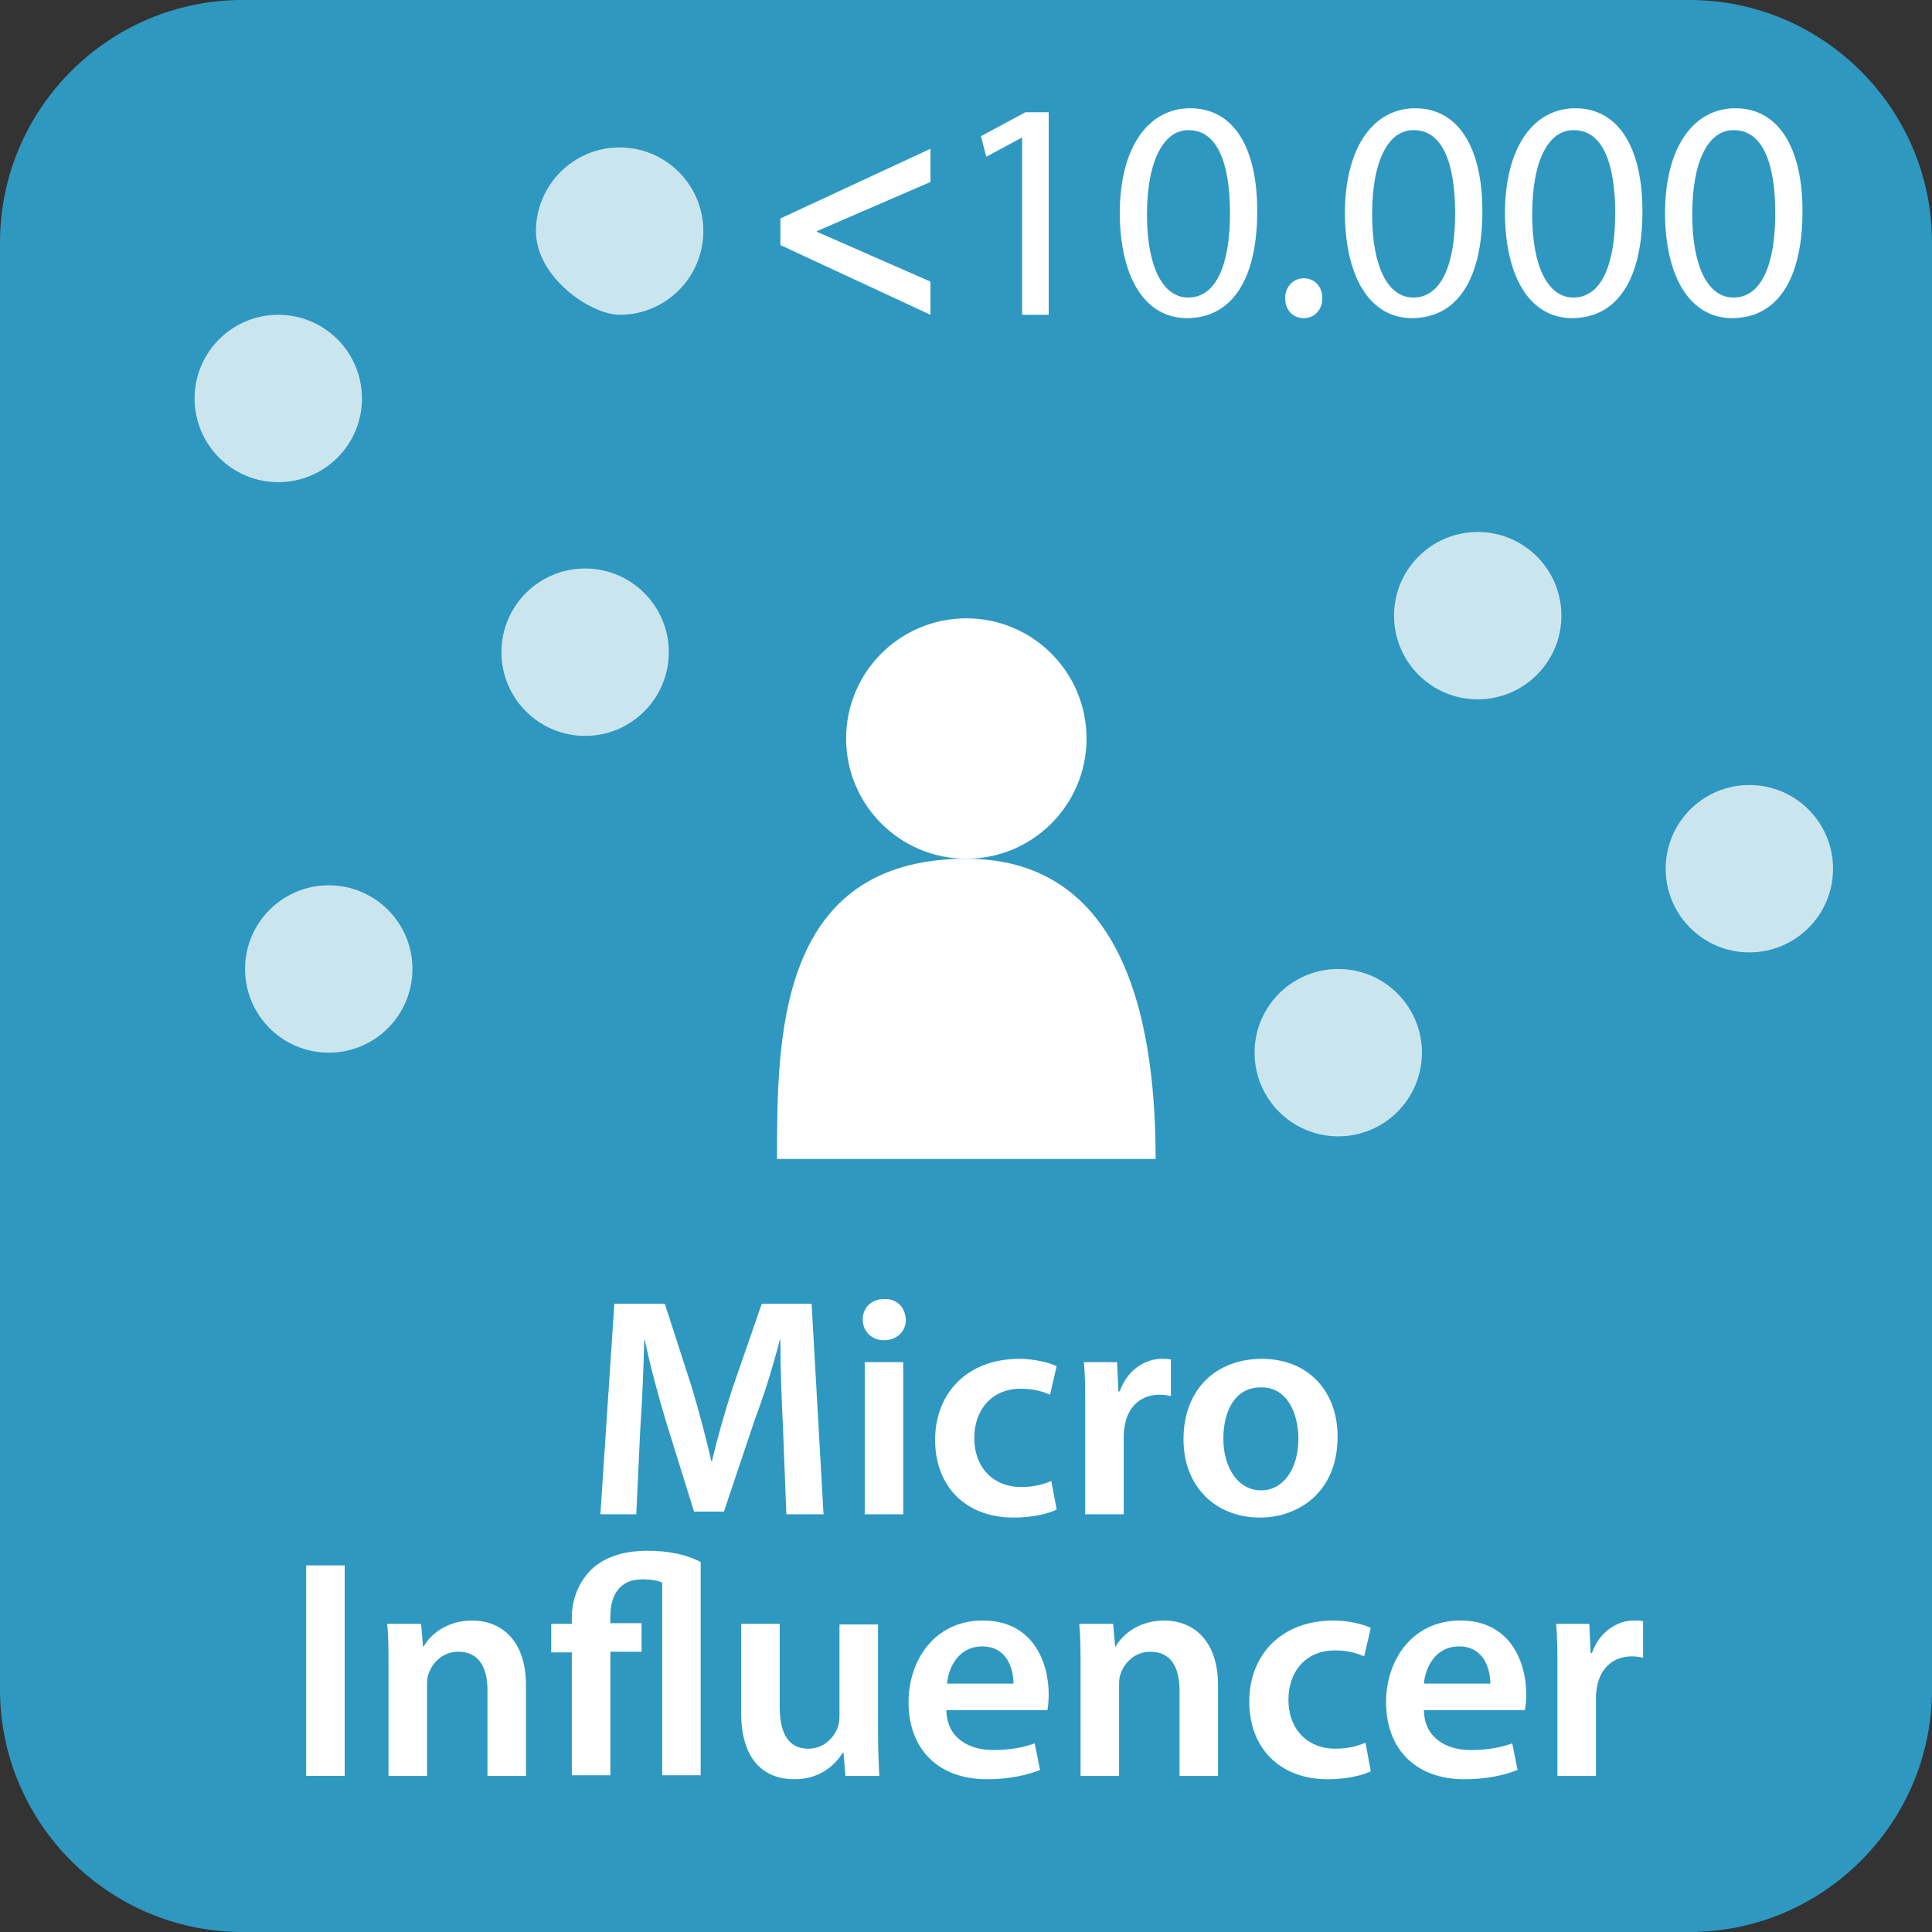 <?xml version="1.0" encoding="utf-8"?>
<!-- Generator: Adobe Illustrator 16.0.3, SVG Export Plug-In . SVG Version: 6.00 Build 0)  -->
<!DOCTYPE svg PUBLIC "-//W3C//DTD SVG 1.1//EN" "http://www.w3.org/Graphics/SVG/1.1/DTD/svg11.dtd">
<svg version="1.1" xmlns:x="http://ns.adobe.com/Extensibility/1.0/" xmlns:i="http://ns.adobe.com/AdobeIllustrator/10.0/" xmlns:graph="http://ns.adobe.com/Graphs/1.0/"
	 xmlns="http://www.w3.org/2000/svg" xmlns:xlink="http://www.w3.org/1999/xlink" x="0px" y="0px" width="290.9px" height="290.9px"
	 viewBox="0 0 290.9 290.9" style="enable-background:new 0 0 290.9 290.9;" xml:space="preserve">
<rect x="0" y="0" width="290.9" height="290.9" fill="#333333" stroke="none"/>
<style type="text/css">
<![CDATA[
	.st0{fill:#2F98C1;}
	.st1{opacity:0.75;fill:#FFFFFF;}
	.st2{fill:#FFFFFF;}
	.st3{display:inline;}
	.st4{display:none;}
	.st5{opacity:0.74;fill:#FFFFFF;}
]]>
</style>
<g id="Ebene_1">
	<path class="st0" d="M254.4,290.9H36.5C16.4,290.9,0,274.5,0,254.4V36.5C0,16.4,16.4,0,36.5,0h217.9c20.1,0,36.5,16.4,36.5,36.5
		v217.9C290.9,274.5,274.5,290.9,254.4,290.9z"/>
	<g>
		<path class="st2" d="M117.9,215.1c-0.2-4.1-0.4-9-0.4-13.3h-0.1c-1,3.9-2.3,8.1-3.8,12.1l-4.6,13.7h-4.5l-4.2-13.5
			c-1.2-4-2.4-8.4-3.2-12.3H97c-0.1,4.1-0.3,9.2-0.6,13.5L95.8,228h-5.4l2.1-31.7h7.6l4.1,12.7c1.1,3.7,2.1,7.5,2.9,11h0.1
			c0.8-3.4,1.9-7.3,3.1-11l4.4-12.7h7.5l1.8,31.7h-5.6L117.9,215.1z"/>
		<path class="st2" d="M136.4,198.7c0,1.7-1.3,3.1-3.3,3.1c-1.9,0-3.2-1.4-3.2-3.1c0-1.8,1.3-3.1,3.2-3.1
			C135.1,195.5,136.3,196.9,136.4,198.7z M130.2,228v-22.9h5.8V228H130.2z"/>
		<path class="st2" d="M159.1,227.3c-1.2,0.6-3.6,1.2-6.5,1.2c-7.1,0-11.8-4.6-11.8-11.7c0-6.9,4.7-12.2,12.7-12.2
			c2.1,0,4.3,0.5,5.6,1.1l-1,4.3c-0.9-0.4-2.3-0.9-4.4-0.9c-4.4,0-7,3.2-7,7.4c0,4.7,3.1,7.4,7,7.4c2,0,3.4-0.4,4.6-0.9L159.1,227.3
			z"/>
		<path class="st2" d="M163.4,212.5c0-3.1,0-5.3-0.2-7.4h5l0.2,4.4h0.2c1.1-3.2,3.8-4.9,6.3-4.9c0.6,0,0.9,0,1.4,0.1v5.5
			c-0.5-0.1-1-0.2-1.7-0.2c-2.8,0-4.7,1.8-5.2,4.4c-0.1,0.5-0.2,1.1-0.2,1.8V228h-5.8V212.5z"/>
		<path class="st2" d="M201.4,216.3c0,8.4-5.9,12.2-11.7,12.2c-6.5,0-11.5-4.5-11.5-11.8c0-7.5,4.9-12.1,11.8-12.1
			C196.9,204.6,201.4,209.4,201.4,216.3z M184.2,216.6c0,4.4,2.2,7.8,5.7,7.8c3.3,0,5.6-3.2,5.6-7.8c0-3.6-1.6-7.7-5.5-7.7
			C185.8,208.8,184.2,212.7,184.2,216.6z"/>
		<path class="st2" d="M51.9,235.7v31.7h-5.8v-31.7H51.9z"/>
		<path class="st2" d="M58.5,251.3c0-2.6,0-4.8-0.2-6.8h5.1l0.3,3.4h0.1c1-1.8,3.5-3.9,7.3-3.9c4,0,8.1,2.6,8.1,9.8v13.6h-5.8v-12.9
			c0-3.3-1.2-5.8-4.4-5.8c-2.3,0-3.9,1.6-4.5,3.4c-0.2,0.5-0.2,1.2-0.2,1.9v13.4h-5.8V251.3z"/>
		<path class="st2" d="M86.1,267.4v-18.6H83v-4.3h3.1v-1c0-2.9,1.2-5.7,3.4-7.6c2-1.6,4.6-2.4,8.1-2.4c3.1,0,5.9,0.6,7.9,1.7v32.1
			h-5.8v-29c-0.6-0.3-1.6-0.5-3-0.5c-3.5,0-4.8,2.5-4.8,5.6v1h4.7v4.3h-4.7v18.6H86.1z"/>
		<path class="st2" d="M132.2,260.5c0,2.7,0.1,5,0.2,6.9h-5.1l-0.3-3.5h-0.1c-1,1.6-3.2,4-7.3,4c-4.2,0-8-2.5-8-10v-13.4h5.8v12.5
			c0,3.8,1.2,6.3,4.3,6.3c2.3,0,3.8-1.6,4.4-3.1c0.2-0.5,0.3-1.1,0.3-1.8v-13.8h5.8V260.5z"/>
		<path class="st2" d="M142.5,257.6c0.1,4.1,3.4,5.9,7,5.9c2.7,0,4.6-0.4,6.3-1l0.8,4c-2,0.8-4.7,1.4-8,1.4
			c-7.4,0-11.8-4.6-11.8-11.6c0-6.3,3.9-12.3,11.2-12.3c7.4,0,9.9,6.1,9.9,11.1c0,1.1-0.1,1.9-0.2,2.4H142.5z M152.6,253.5
			c0-2.1-0.9-5.6-4.7-5.6c-3.6,0-5.1,3.2-5.3,5.6H152.6z"/>
		<path class="st2" d="M162.7,251.3c0-2.6,0-4.8-0.2-6.8h5.1l0.3,3.4h0.1c1-1.8,3.5-3.9,7.3-3.9c4,0,8.1,2.6,8.1,9.8v13.6h-5.8
			v-12.9c0-3.3-1.2-5.8-4.4-5.8c-2.3,0-3.9,1.6-4.5,3.4c-0.2,0.5-0.2,1.2-0.2,1.9v13.4h-5.8V251.3z"/>
		<path class="st2" d="M206.4,266.7c-1.2,0.6-3.6,1.2-6.5,1.2c-7.1,0-11.8-4.6-11.8-11.7c0-6.9,4.7-12.2,12.7-12.2
			c2.1,0,4.3,0.5,5.6,1.1l-1,4.3c-0.9-0.4-2.3-0.9-4.4-0.9c-4.4,0-7,3.2-7,7.4c0,4.7,3.1,7.4,7,7.4c2,0,3.4-0.4,4.6-0.9L206.4,266.7
			z"/>
		<path class="st2" d="M214.4,257.6c0.1,4.1,3.4,5.9,7,5.9c2.7,0,4.6-0.4,6.3-1l0.8,4c-2,0.8-4.7,1.4-8,1.4
			c-7.4,0-11.8-4.6-11.8-11.6c0-6.3,3.9-12.3,11.2-12.3c7.4,0,9.9,6.1,9.9,11.1c0,1.1-0.1,1.9-0.2,2.4H214.4z M224.4,253.5
			c0-2.1-0.9-5.6-4.7-5.6c-3.6,0-5.1,3.2-5.3,5.6H224.4z"/>
		<path class="st2" d="M234.5,251.9c0-3.1,0-5.3-0.2-7.4h5l0.2,4.4h0.2c1.1-3.2,3.8-4.9,6.3-4.9c0.6,0,0.9,0,1.4,0.1v5.5
			c-0.5-0.1-1-0.2-1.7-0.2c-2.8,0-4.7,1.8-5.2,4.4c-0.1,0.5-0.2,1.1-0.2,1.8v11.8h-5.8V251.9z"/>
	</g>
	<g class="st4">
		<g class="st3">
			<path class="st2" d="M105.3,147.4V85c5.2-11.4,13.1-18.1,26-16.6c0.9,0.1,2.2-0.7,2.9-1.5c8.2-9.2,18.2-11,29.5-7.8
				c1.1,0.3,2.6,0.2,3.5-0.4c3.8-2.5,7.4-5.2,11.1-7.9c4-1,7.4-0.5,11,0c3.5,1.7,7.6,2.8,10.5,5.3c3.9,3.3,7.6,4.2,12.6,3.6
				c16.6-1.9,27.4,8.1,28.1,25.4c0.1,2.2,0.1,4.5-0.2,6.7c-1.7,15.5-3.2,31-5.3,46.5c-0.7,5.3-1.9,10.9-4.2,15.6
				c-3,6.2-9.1,7-15.2,6.3c-5-0.5-10.5-4.9-10.6-10.2c-0.4-20.8,0.1-36.6-0.2-57.3c-0.1-4.5-0.6-7.6-3.3-7.6c-4.1,0-4.2,3.2-4.2,8.4
				c0,16.9-0.5,33.7,0.2,50.6c0.5,13.4-10.4,19.7-23.1,14.4c-1.5-0.6-2.9-3.2-3-5c-0.4-5.6-0.1-11.3-0.1-17c0-14.7-1-27.9-1-42.9
				c-0.3-6-5.9-5.7-6,0.6c0,2.1,0,1.9,0,3.7c0,19.4-0.1,38.9,0.1,58.3c0,3.4-1.1,5.1-4,6c-6.4,2-12.7,2.3-19-0.6
				c-2.7-1.2-4.1-2.8-3.9-6.2c0.4-7.5,0.2-15.1,0.2-22.7c0-11.3,0-22.6,0-34.1c0.1-7.8-6.7-7.5-6.7-0.6c-0.1,1.5-0.1,3.4-0.1,4.7
				c-0.1,17.4-0.2,34.7-0.1,52.1c0,2.2-1.1,4.5-4.1,5c-7.2,1-15.3,1.3-20.6-9.5C105.6,149.6,105.3,148.5,105.3,147.4z"/>
			<path class="st5" d="M182.3,193.2c-8.8-5.2-10.6-13.2-4.9-22.6c0.7-1.2,2.9-2.2,4.3-2.1c7.8,0.5,14-2.3,19-8.8
				c4.7,5.1,9.9,8.7,17.1,8.8c14.8,0.2,21.5-10.3,23.1-20.9c1.9-12.5,2.9-25.1,5.4-38c1.9,8.7,3.9,17.4,5.8,26.1
				c1.1,5.4,2,10.8,3,16.2c0.5,7.7,0.3,9.2,0,13.4c-0.4,6.5-0.3,8.1-1.5,12.8c-0.7,2.8-6.2,11.2-19.4,6.6
				c-16.8-5.4-33.1,5.5-49.1,8.5C184.3,193.4,183.7,193.6,182.3,193.2z"/>
		</g>
	</g>
	<path class="st2" d="M117,174.5c0-18.2,0-45.2,28.5-45.2c24.9,0,28.5,26.9,28.5,45.2"/>
	<circle class="st2" cx="145.5" cy="111.2" r="18.1"/>
	<circle class="st1" cx="222.5" cy="92.7" r="12.6"/>
	<path class="st1" d="M105.9,34.8c0,6.9-5.6,12.6-12.6,12.6c-4.3,0-12.6-5.6-12.6-12.6c0-6.9,5.6-12.6,12.6-12.6
		C100.3,22.2,105.9,27.9,105.9,34.8z"/>
	<circle class="st1" cx="49.5" cy="145.9" r="12.6"/>
	<g>
		<path class="st2" d="M117.5,32.9l22.6-10.5v5L123,34.8v0.1l17.1,7.5v5l-22.6-10.5V32.9z"/>
		<path class="st2" d="M153.9,20.7L153.9,20.7l-5.4,2.9l-0.8-3.1l6.7-3.6h3.5v30.5h-4V20.7z"/>
		<path class="st2" d="M189.3,31.8c0,10.4-3.9,16.1-10.6,16.1c-6,0-10-5.6-10.1-15.7c0-10.2,4.4-15.9,10.6-15.9
			C185.7,16.3,189.3,22.1,189.3,31.8z M172.7,32.3c0,7.9,2.4,12.5,6.2,12.5c4.2,0,6.3-4.9,6.3-12.7c0-7.5-1.9-12.5-6.2-12.5
			C175.4,19.5,172.7,23.9,172.7,32.3z"/>
		<path class="st2" d="M193.5,44.9c0-1.7,1.2-3,2.8-3s2.8,1.2,2.8,3c0,1.7-1.1,3-2.8,3C194.6,47.9,193.5,46.6,193.5,44.9z"/>
		<path class="st2" d="M223.2,31.8c0,10.4-3.9,16.1-10.6,16.1c-6,0-10-5.6-10.1-15.7c0-10.2,4.4-15.9,10.6-15.9
			C219.5,16.3,223.2,22.1,223.2,31.8z M206.6,32.3c0,7.9,2.4,12.5,6.2,12.5c4.2,0,6.3-4.9,6.3-12.7c0-7.5-1.9-12.5-6.2-12.5
			C209.2,19.5,206.6,23.9,206.6,32.3z"/>
		<path class="st2" d="M247.3,31.8c0,10.4-3.9,16.1-10.6,16.1c-6,0-10-5.6-10.1-15.7c0-10.2,4.4-15.9,10.6-15.9
			C243.6,16.3,247.3,22.1,247.3,31.8z M230.7,32.3c0,7.9,2.4,12.5,6.2,12.5c4.2,0,6.3-4.9,6.3-12.7c0-7.5-1.9-12.5-6.2-12.5
			C233.3,19.5,230.7,23.9,230.7,32.3z"/>
		<path class="st2" d="M271.4,31.8c0,10.4-3.9,16.1-10.6,16.1c-6,0-10-5.6-10.1-15.7c0-10.2,4.4-15.9,10.6-15.9
			C267.7,16.3,271.4,22.1,271.4,31.8z M254.8,32.3c0,7.9,2.4,12.5,6.2,12.5c4.2,0,6.3-4.9,6.3-12.7c0-7.5-1.9-12.5-6.2-12.5
			C257.4,19.5,254.8,23.9,254.8,32.3z"/>
	</g>
	<circle class="st1" cx="88.1" cy="98.2" r="12.6"/>
	<circle class="st1" cx="201.5" cy="158.5" r="12.6"/>
	<circle class="st1" cx="41.9" cy="60" r="12.6"/>
	<circle class="st1" cx="263.4" cy="130.8" r="12.6"/>
</g>
<g id="Ebene_2">
	<path class="st2" d="M138.7,167"/>
</g>
</svg>
